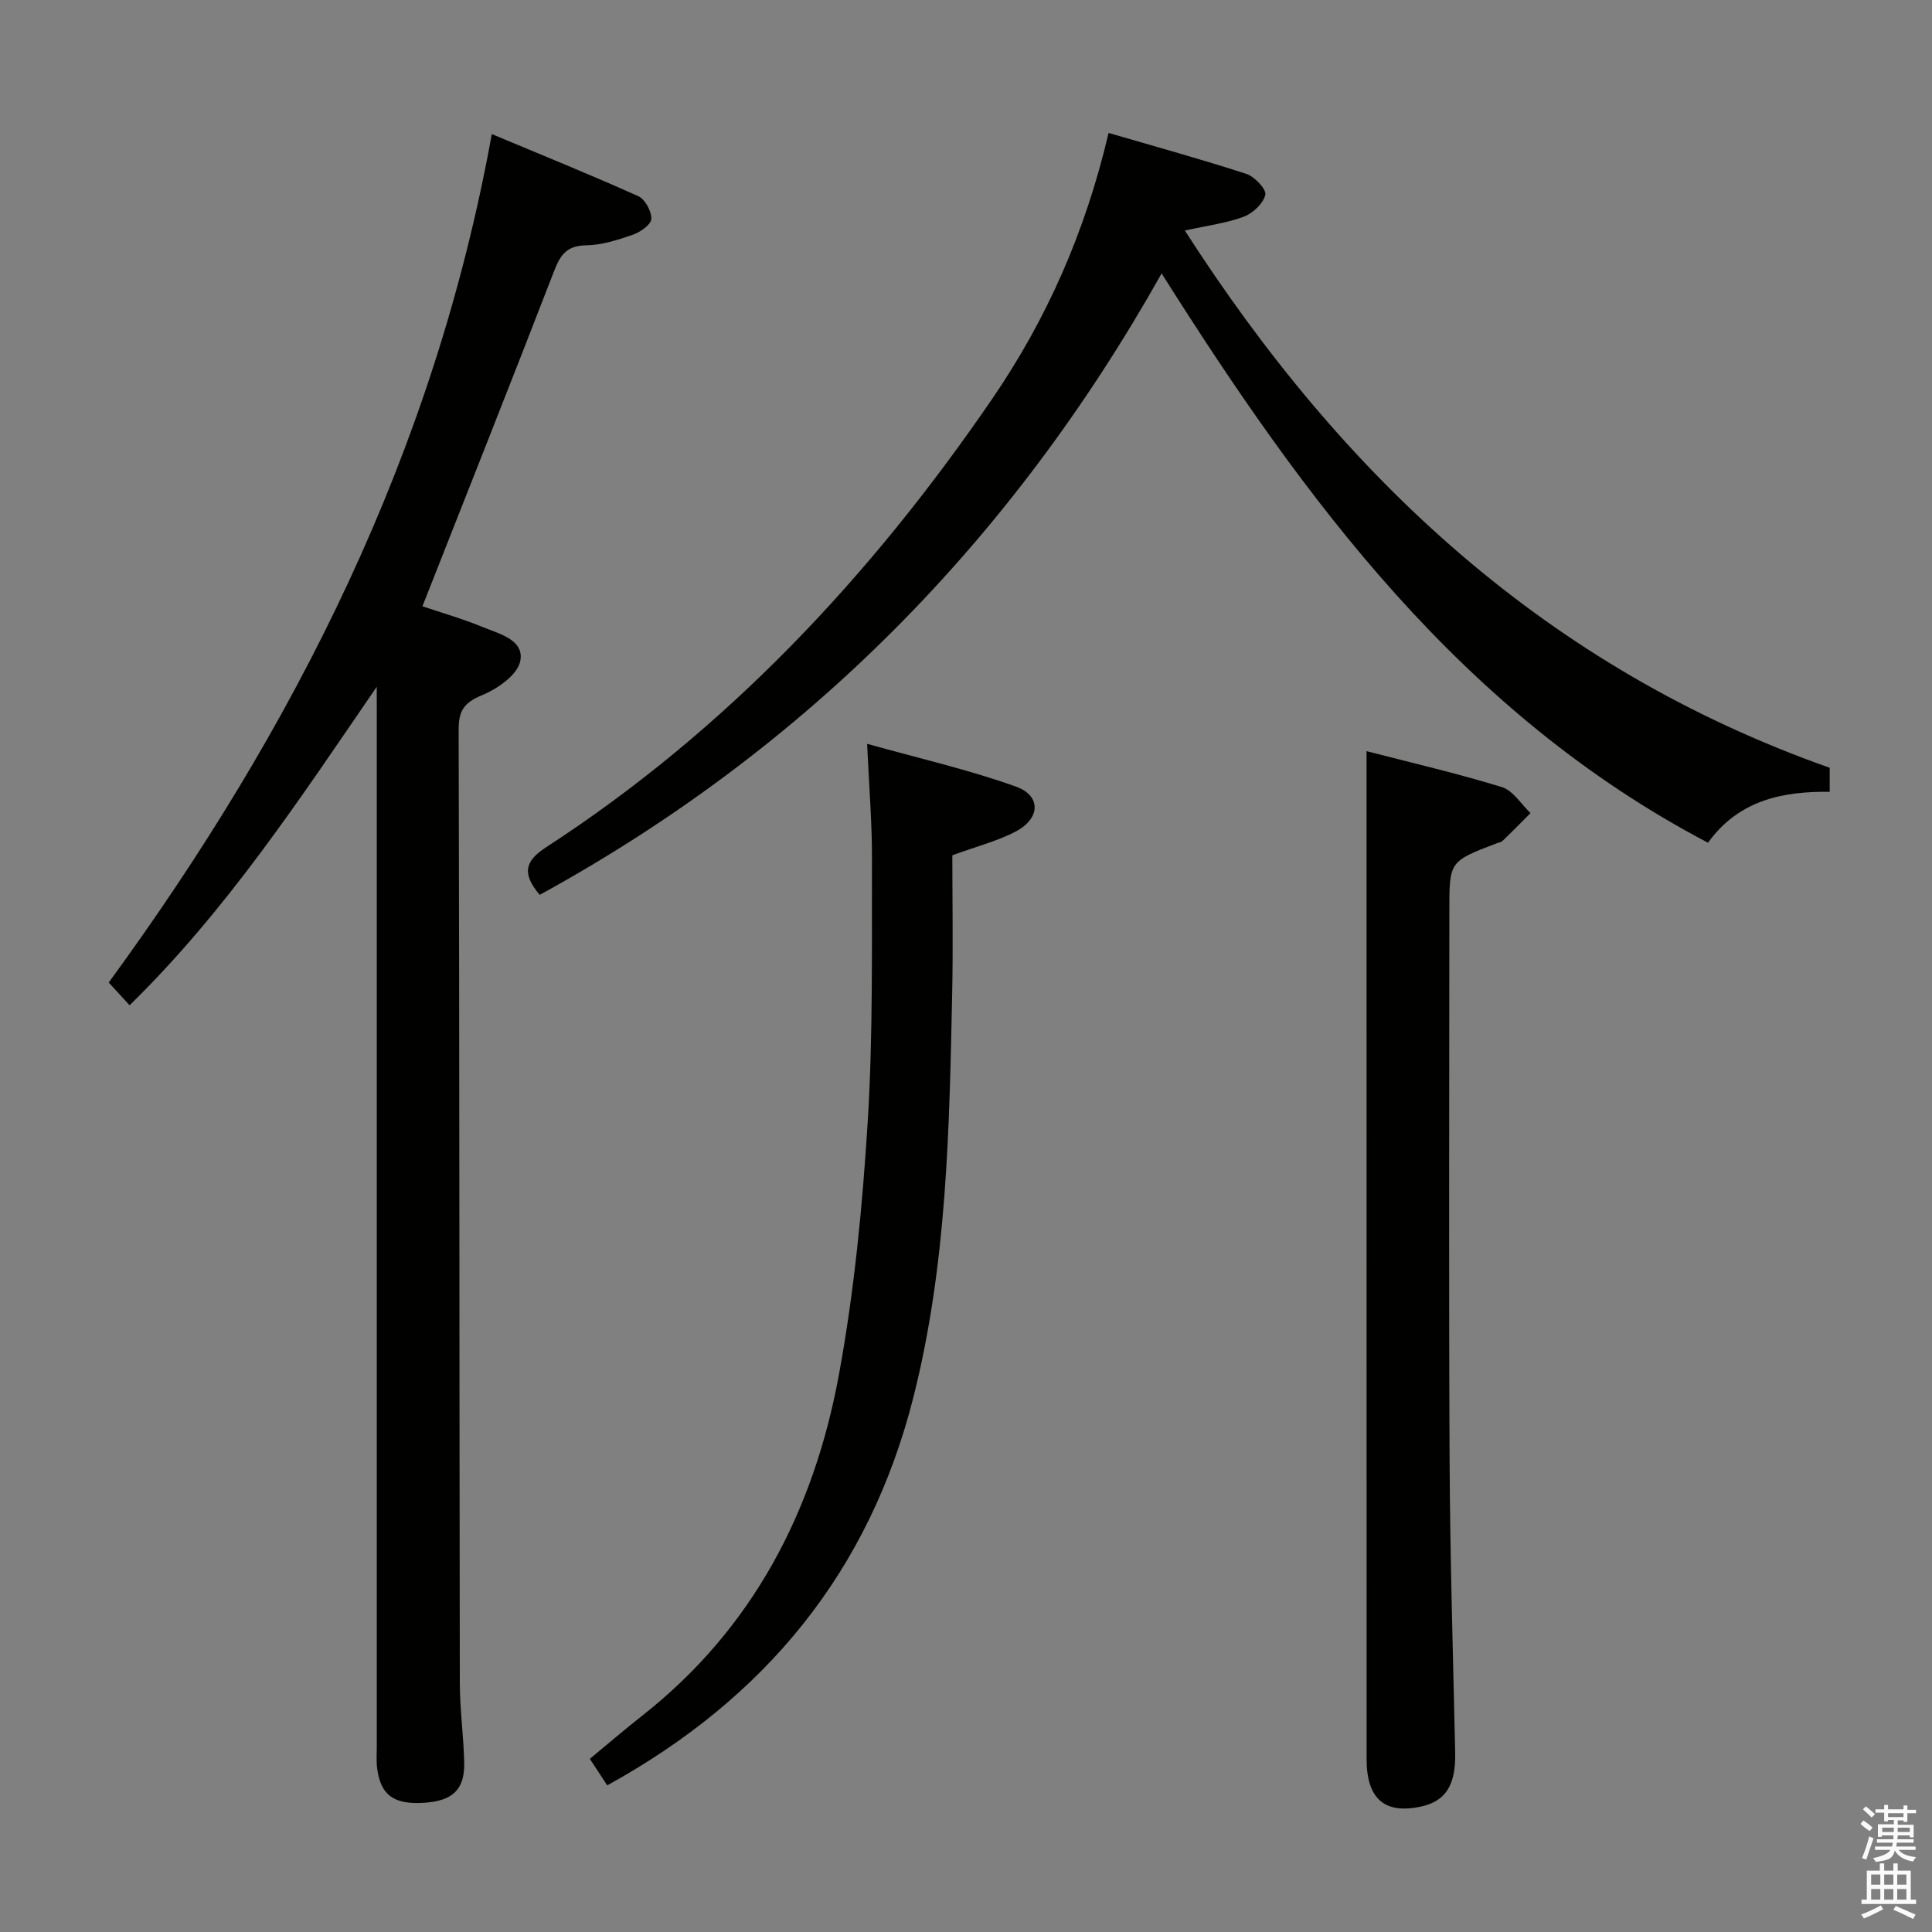 <svg enable-background="new 0 0 400 400" viewBox="0 0 400 400" xmlns="http://www.w3.org/2000/svg"><rect x="0" y="0" width="400" height="400" fill="#808080" stroke="none"/><path d="m385.2 377.6.6-.7c.6.4 1.3.9 1.9 1.5l-.6.7c-.8-.5-1.4-1-1.9-1.5zm.3 7.1c.6-1.4 1.1-2.9 1.5-4.5.3.1.6.3.9.4-.5 1.4-1 2.9-1.5 4.4zm.2-10.1.6-.6c.7.5 1.3 1.1 1.9 1.6l-.7.7c-.6-.6-1.2-1.2-1.8-1.7zm8.4-.8h.8v.9h1.8v.7h-1.8v1.8h-.8v-.3h-1.2v.9h3.3v2.6h-.8v-.4h-2.5c0 .3 0 .6-.1.8h3.4v.7h-3.5c0 .3-.1.6-.1.8h4v.7h-3.5c.7.9 1.9 1.3 3.6 1.5-.2.2-.4.5-.6.9-1.9-.3-3.2-1.1-3.8-2.3-.5 2.1-1.8 2-3.9 2.4-.2-.3-.4-.5-.6-.8 1.9-.4 3.1-.9 3.6-1.7h-3.2v-.7h3.5c.1-.2.1-.5.2-.8h-3.3v-.7h3.4c0-.2 0-.5 0-.8h-2.4v.3h-.8v-2.6h3.3v-.9h-1.2v.3h-.8v-1.8h-1.8v-.7h1.8v-.9h.8v.9h3.2zm-4.4 5.5h2.4c0-.3 0-.6 0-.9h-2.4zm1.2-3.1h3.2v-.8h-3.2zm4.4 2.2h-2.4v.9h2.5v-.9z" fill="#fafafb"/><path d="m389.2 385.8h.9v1.5h1.9v-1.5h.9v1.5h2.7v6h1.1v.9h-11.3v-.9h1.1v-6h2.7zm.2 8.7.5.8c-1.2.6-2.5 1.3-4 1.9-.2-.3-.3-.6-.6-.8 1.6-.6 3-1.3 4.1-1.9zm-2-4.3h1.9v-2.1h-1.9zm0 3.1h1.9v-2.2h-1.9zm2.7-3.1h1.9v-2.1h-1.9zm0 3.1h1.9v-2.2h-1.9zm2.4 1.3c1.4.6 2.7 1.2 4.1 1.8l-.5.9c-1.5-.7-2.8-1.4-4.1-1.9zm2.2-6.5h-1.9v2.1h1.9zm-1.9 5.2h1.9v-2.2h-1.9z" fill="#fafafb"/><g fill="#010100"><path d="m78 142.19c-15.79 23.01-30.95 46.17-51.17 65.94-1.53-1.67-2.73-2.98-4.32-4.71 38.49-52.67 67.38-109.71 79.31-175.66 10.64 4.45 20.57 8.47 30.33 12.86 1.41.63 2.76 3.13 2.7 4.71-.05 1.17-2.27 2.72-3.81 3.26-3.11 1.08-6.42 2.15-9.66 2.2-3.89.05-5.3 1.83-6.59 5.15-8.92 23.06-18.05 46.04-27.33 69.58 3.97 1.35 8.36 2.6 12.55 4.33 3.42 1.41 8.6 2.63 7.7 7.05-.58 2.82-4.69 5.7-7.86 7.01-3.68 1.52-4.9 3.11-4.89 7.12.17 65.81.14 131.61.24 197.42.01 5.47.78 10.94.91 16.42.13 5.61-2.35 7.97-8.22 8.37-6.33.43-9.08-1.53-9.81-7.15-.19-1.48-.07-2.99-.07-4.49 0-71.31 0-142.61 0-213.92-.01-1.83-.01-3.66-.01-5.49z"/><path d="m240.5 56.61c-30.96 55.13-73.43 98.34-128.76 128.66-3.6-4.28-3.23-6.9 1.3-9.84 37.42-24.28 67.28-56.2 92.33-92.77 11.25-16.42 19.29-34.44 24.15-55.14 9.68 2.83 19.18 5.44 28.54 8.49 1.7.55 4.17 3.2 3.91 4.32-.42 1.8-2.57 3.82-4.45 4.53-3.53 1.33-7.38 1.8-12.21 2.87 32.89 51.26 75.06 90.59 133.51 111.23v4.98c-9.74-.14-18.86 1.73-25.2 10.54-51.06-26.83-83.49-70.94-113.12-117.87z"/><path d="m282.93 155.52c9.2 2.38 18.71 4.58 28.02 7.44 2.31.71 3.97 3.53 5.93 5.38-1.92 1.92-3.82 3.86-5.78 5.74-.33.32-.91.39-1.37.57-9.66 3.7-9.66 3.7-9.66 13.91 0 37.81-.13 75.62.05 113.43.1 20.29.71 40.58 1.16 60.87.14 6.55-1.86 9.96-6.83 11.11-7.68 1.77-11.51-1.45-11.51-9.75-.01-61.96-.01-123.92-.01-185.88 0-7.28 0-14.56 0-22.82z"/><path d="m125.72 369.64c-1.05-1.61-2.21-3.36-3.6-5.49 3.69-3.05 7.18-6.06 10.81-8.91 23.01-18.09 35.57-42.47 40.75-70.58 3.18-17.25 4.88-34.87 5.97-52.4 1.12-18.09.82-36.27.88-54.42.03-7.45-.6-14.9-1-23.84 10.72 3.01 20.98 5.33 30.81 8.86 5.24 1.88 5.07 6.55.05 9.24-3.74 2-7.99 3.06-13.22 4.98 0 9.16.17 18.79-.03 28.41-.58 28.08-1.06 56.15-8 83.68-9.13 36.17-30.63 62.41-63.42 80.47z"/></g></svg>